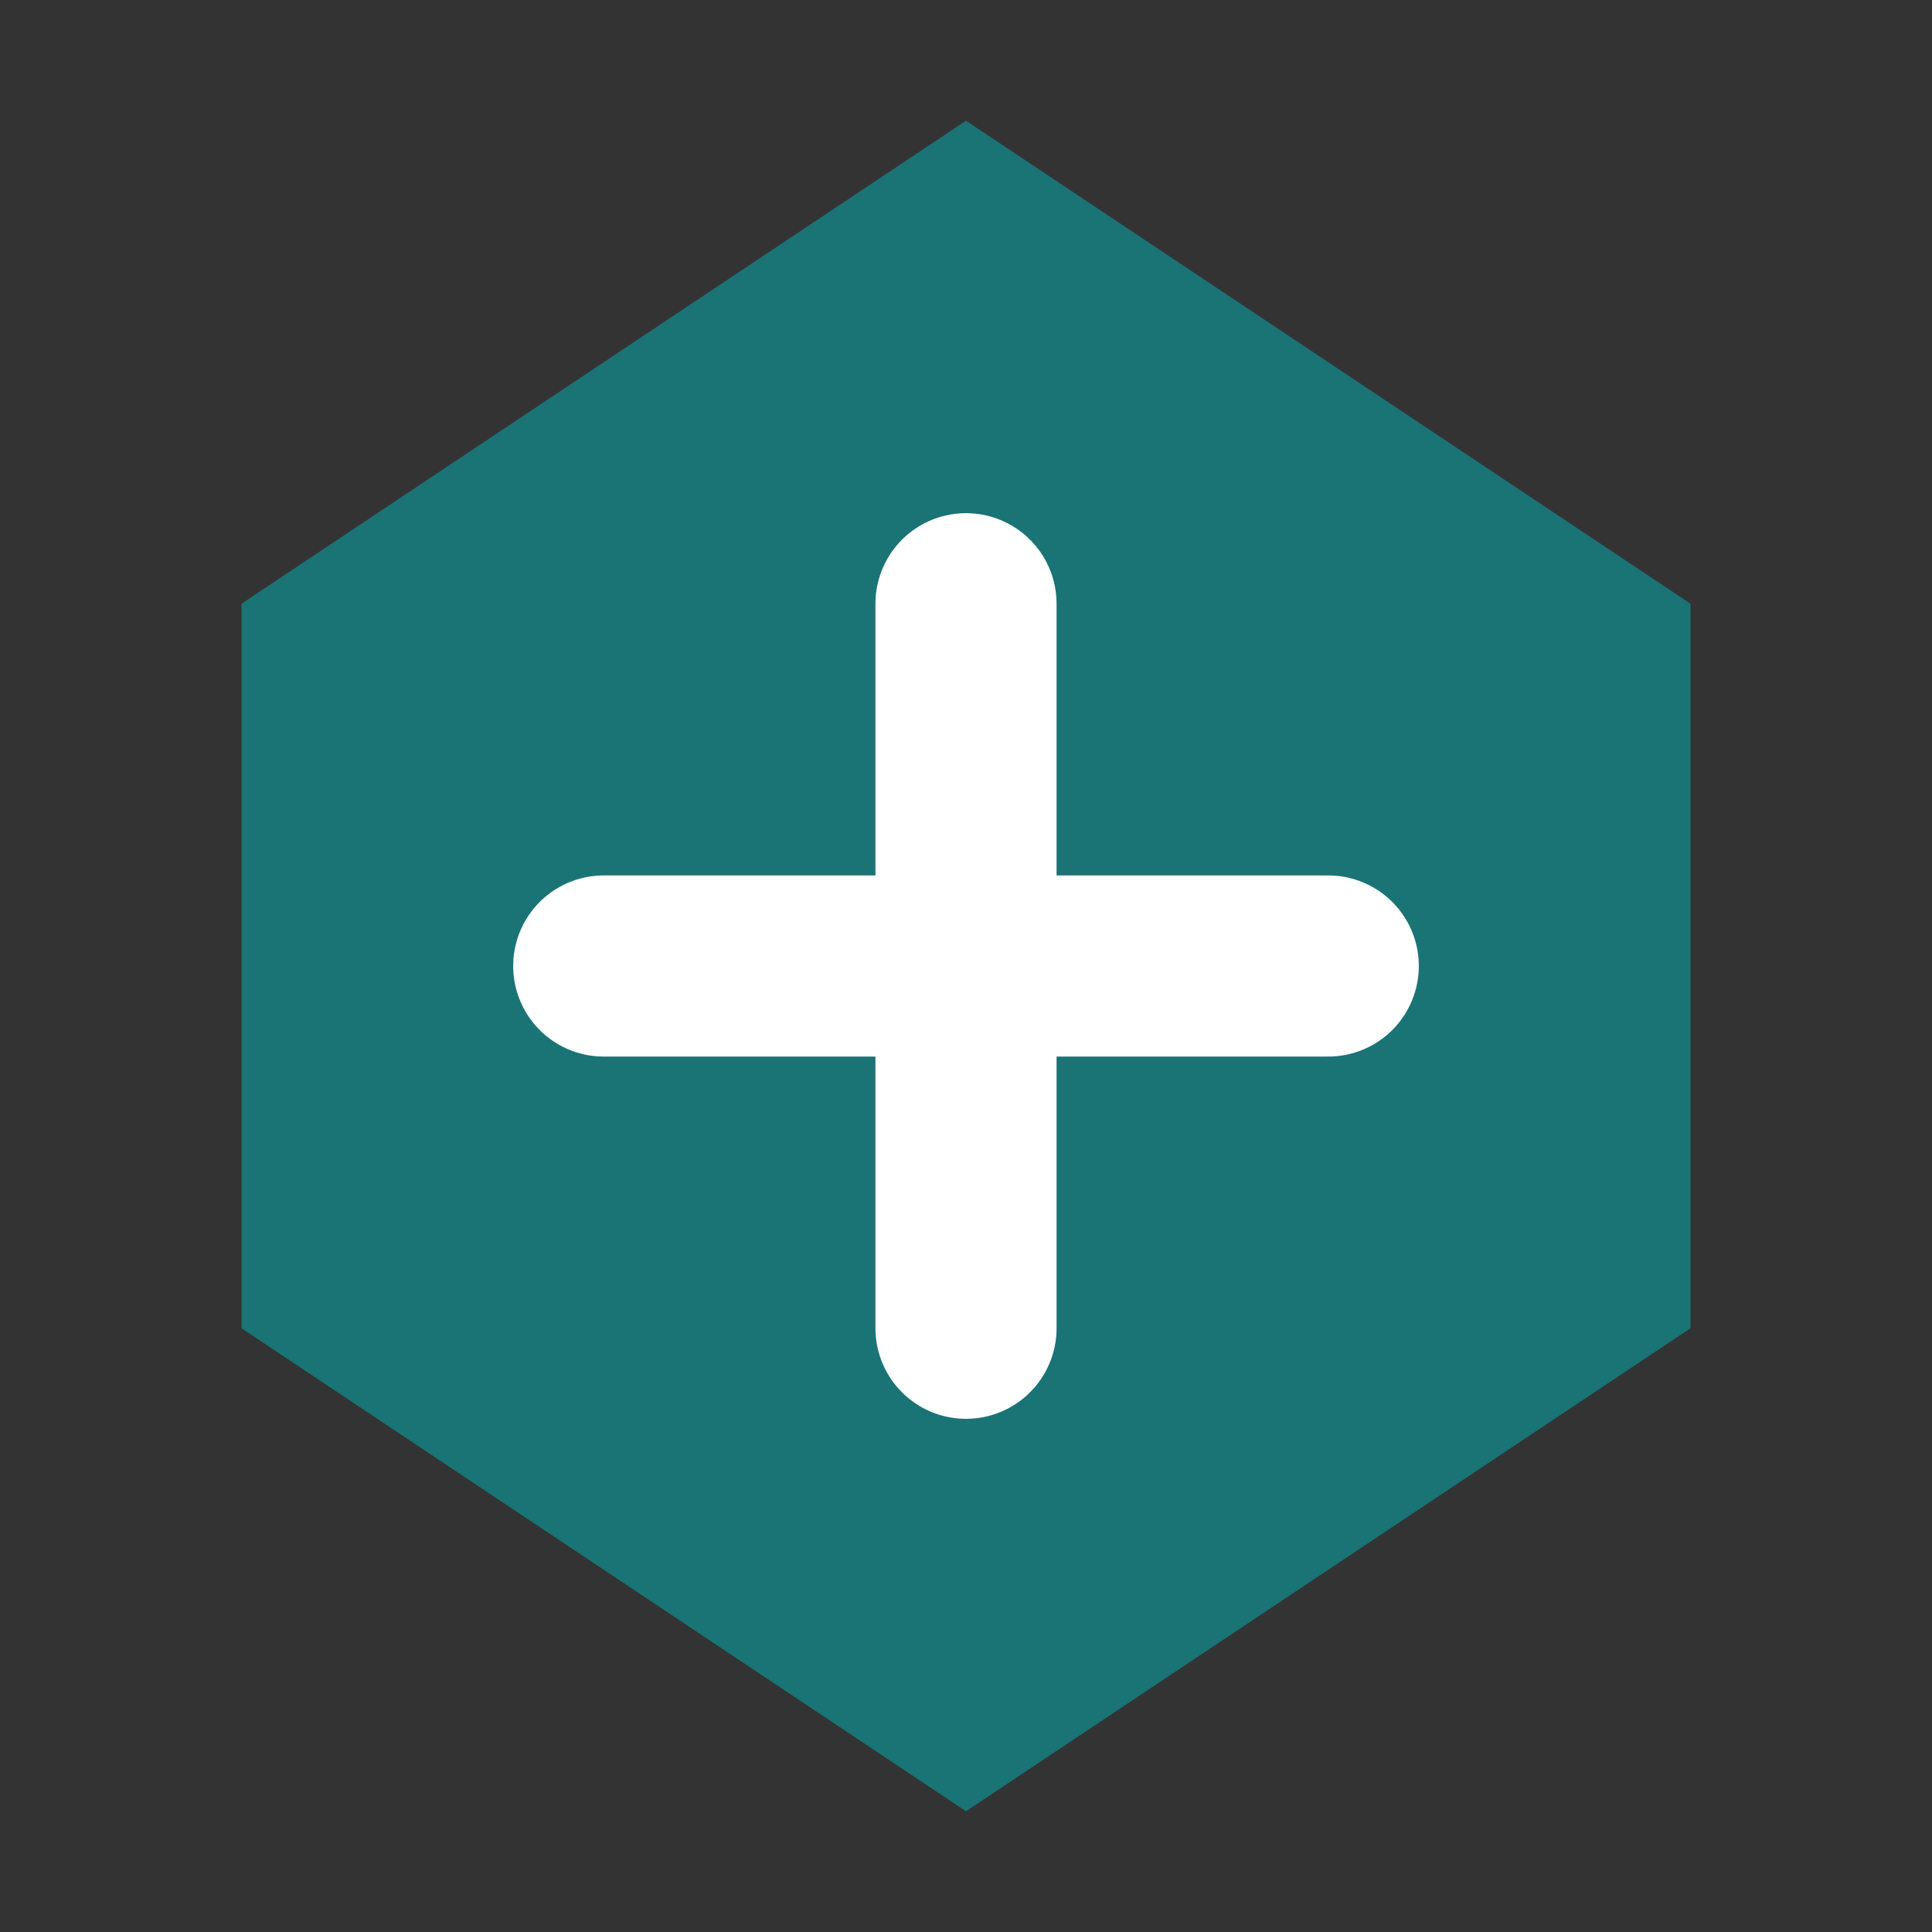<?xml version="1.0" encoding="utf-8"?>
<!-- Generator: Adobe Illustrator 24.0.0, SVG Export Plug-In . SVG Version: 6.00 Build 0)  -->
<svg version="1.0" id="Layer_1" xmlns="http://www.w3.org/2000/svg" xmlns:xlink="http://www.w3.org/1999/xlink" x="0px" y="0px"
	 viewBox="0 0 16 16" enable-background="new 0 0 16 16" xml:space="preserve">
<rect x="0" y="0" width="16" height="16" fill="#333333" stroke="none"/>
<g id="hex_x5F_plus">
	<g>
		<polygon fill="#1A7476" points="8,1 2,5 2,7 2,11 8,15 14,11 14,7 14,5 		"/>
	</g>
	<g id="plus_1_">
		
			<line fill="none" stroke="#FFFFFF" stroke-width="1.5" stroke-linecap="round" stroke-miterlimit="10" x1="8" y1="5" x2="8" y2="11"/>
		
			<line fill="none" stroke="#FFFFFF" stroke-width="1.5" stroke-linecap="round" stroke-miterlimit="10" x1="11" y1="8" x2="5" y2="8"/>
	</g>
</g>
</svg>
